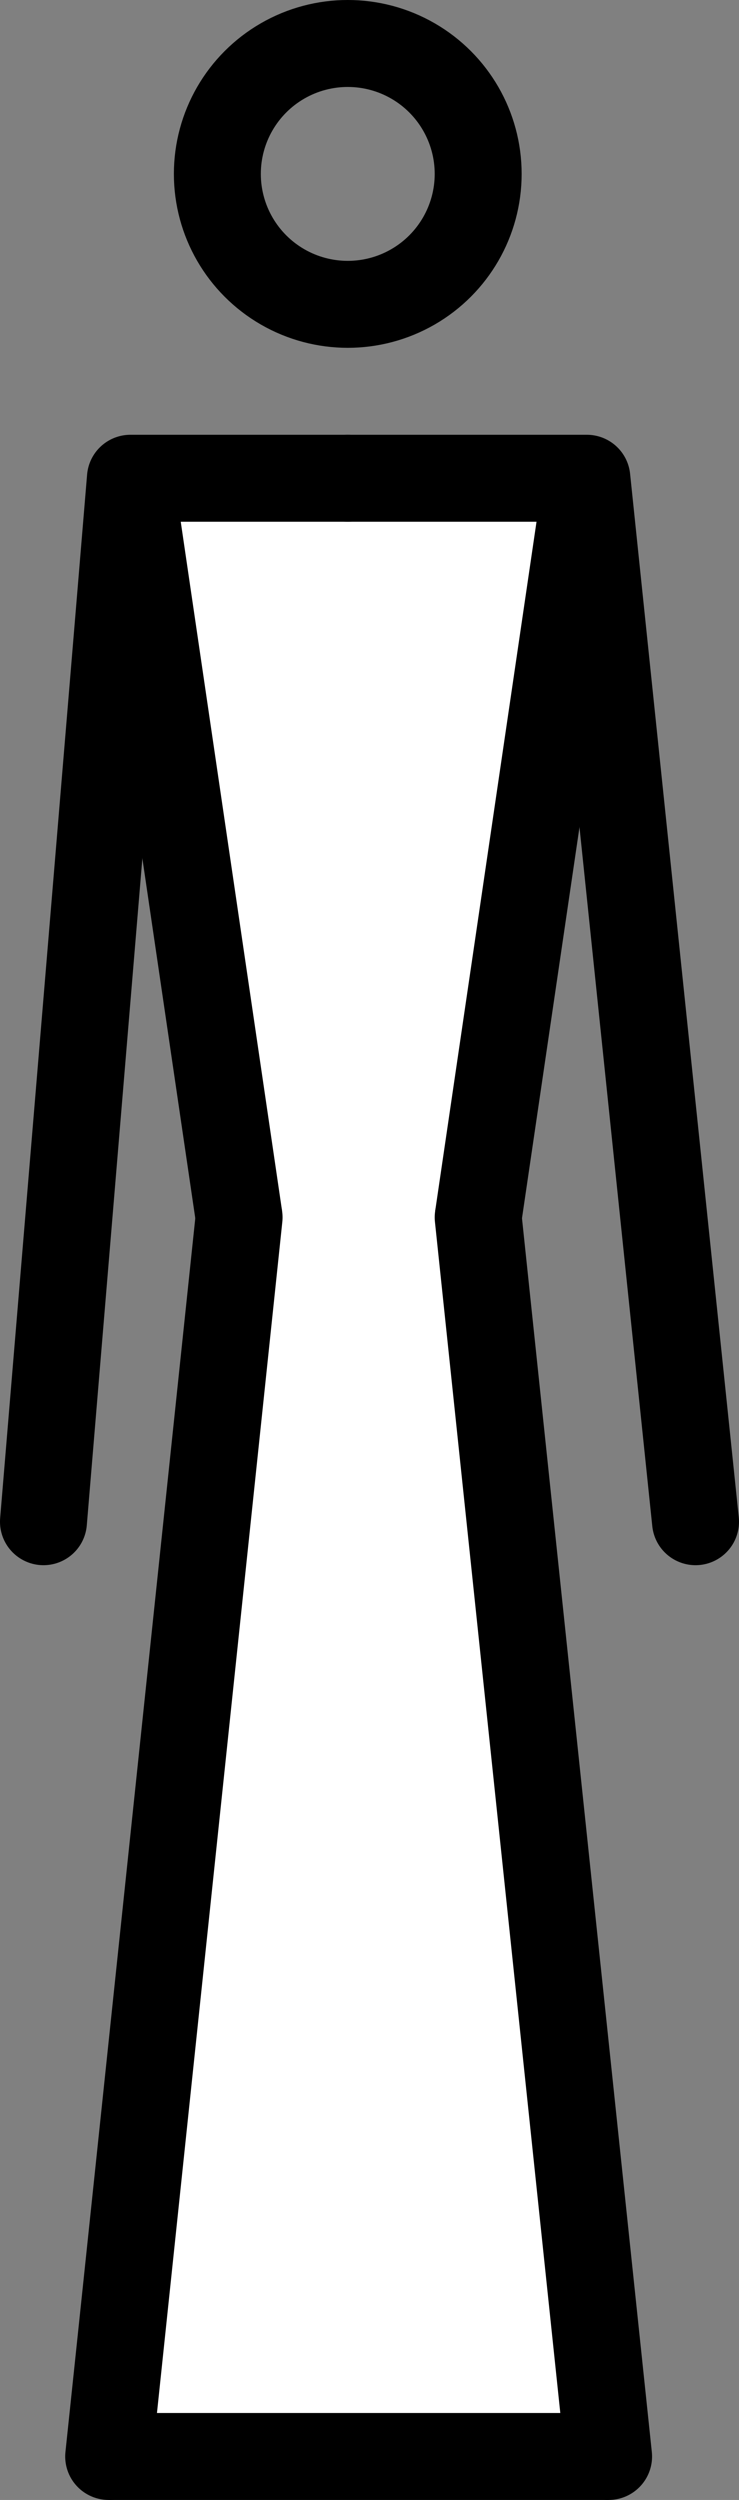 <svg xmlns="http://www.w3.org/2000/svg" xmlns:svg="http://www.w3.org/2000/svg" id="emoji" width="17" height="57.5" version="1.1" viewBox="0 0 17 57.5"><rect x="0" y="0" width="17" height="57.5" fill="#808080" stroke="none"/><g id="color" transform="translate(-27,-7)"><polygon id="polygon1" fill="#fff" points="37.245 35.107 40.261 62.623 30.159 62.698 33.175 34.956 30.612 18.749 39.733 18.749"/></g><g id="line" transform="translate(-27,-7)"><path id="path1" fill="none" stroke="#000" stroke-linecap="round" stroke-linejoin="round" stroke-width="2" d="M 29.5,63.5 32.5,35"/><path id="path2" fill="none" stroke="#000" stroke-linecap="round" stroke-linejoin="round" stroke-width="2" d="M 41,63.5 38,35"/><path id="path3" fill="none" stroke="#000" stroke-width="2" d="M 38,35 40.5,18"/><path id="path4" fill="none" stroke="#000" stroke-width="2" d="M 32.5,35 30,18"/><path id="path5" fill="none" stroke="#000" stroke-linecap="round" stroke-linejoin="round" stroke-width="2" d="m 35,18 h 5.5 L 43,42"/><path id="path6" fill="none" stroke="#000" stroke-linecap="round" stroke-linejoin="round" stroke-width="2" d="M 35,18 H 30 L 28,42"/><circle id="circle6" cx="35" cy="11" r="3" fill="none" stroke="#000" stroke-width="2"/><path id="path7" fill="none" stroke="#000" stroke-width="2" d="M 29.5,63.5 H 41"/></g></svg>